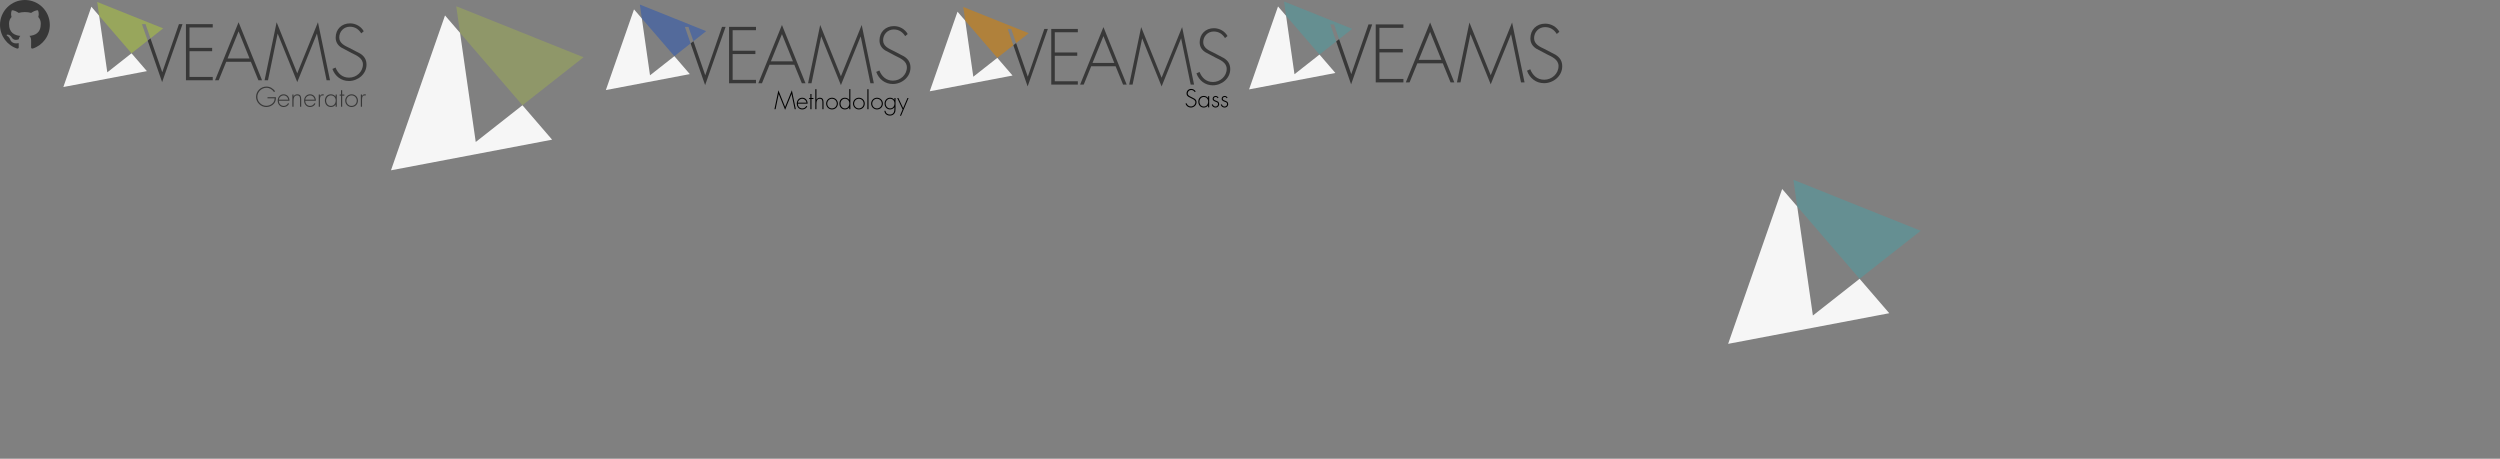 <svg baseProfile="tiny" xmlns="http://www.w3.org/2000/svg" preserveAspectRatio="xMinYMin meet" viewBox="0 0 1635 300" width="1635" height="300"><rect x="0" y="0" width="1635" height="300" fill="#808080" stroke="none"/><path fill-rule="evenodd" clip-rule="evenodd" fill="#373737" d="M16.29 0C7.293 0 0 7.294 0 16.29c0 7.2 4.667 13.304 11.14 15.46.815.148 1.113-.354 1.113-.785 0-.387-.014-1.412-.022-2.77-4.53.983-5.485-2.185-5.485-2.185-.74-1.88-1.81-2.383-1.81-2.383-1.478-1.01.113-.99.113-.99 1.635.115 2.495 1.68 2.495 1.68 1.453 2.488 3.813 1.77 4.74 1.354.15-1.053.57-1.77 1.035-2.18-3.617-.41-7.42-1.807-7.42-8.05 0-1.777.635-3.23 1.677-4.37-.167-.412-.727-2.07.16-4.31 0 0 1.368-.44 4.48 1.67 1.298-.36 2.692-.544 4.077-.55 1.385.006 2.777.19 4.08.55 3.11-2.11 4.475-1.67 4.475-1.67.89 2.24.33 3.897.162 4.31 1.042 1.14 1.673 2.593 1.673 4.37 0 6.26-3.808 7.636-7.437 8.04.585.503 1.105 1.497 1.105 3.017 0 2.178-.02 3.934-.02 4.47 0 .435.294.94 1.12.782 6.47-2.16 11.13-8.26 11.13-15.456C32.58 7.294 25.29 0 16.29 0z"/><g transform="translate(40)"><g><path fill="none" d="M112.843-35.845h14.84l-7.394-18.31z"/><g><path fill="#F6F6F6" d="M28.173-50.227L26.098-64.67l-5.27-6.112-9.464 27.124-9.466 27.124 28.224-5.364 28.222-5.365L47.952-39.32 31.588-26.452z"/></g><path fill="#383838" d="M68.78-26.64h-.102l-7.914-22.753-1.895 1.49 9.757 28.055L82.41-59.036h-2.413zm15.944 5.535h18.11v-2.264H87.14v-17.354h15.292v-2.264H87.14V-56.77h15.694v-2.264h-18.11zm19.668 0h2.465l5.08-12.476h16.652l5.08 12.474h2.464l-15.847-39.188-15.896 39.188zm8.45-14.74l7.446-18.31 7.395 18.31h-14.84zm47.086 10.06l-13.935-34.51-8.15 39.19h2.315l6.49-31.392h.1l13.18 32.65 13.23-32.65h.1l6.49 31.392h2.314l-8.15-39.19zm42.455-13.38l-7.244-3.773c-3.07-1.46-6.844-3.12-6.844-7.093s3.07-7.246 7.144-7.246c3.573 0 5.987 1.76 7.698 4.477l1.71-1.407c-1.81-3.27-5.433-5.333-9.256-5.333-5.685 0-9.71 3.975-9.71 9.61 0 3.018 1.41 5.23 3.925 6.79l6.842 3.622c3.27 1.61 7.644 3.42 7.644 7.697 0 5.03-4.377 8.953-9.357 8.953-4.578 0-7.546-2.817-9.155-6.842l-2.113.957c1.76 4.88 5.885 8.15 11.167 8.15 6.138 0 11.872-4.73 11.872-11.018 0-3.42-1.46-5.735-4.328-7.546z"/><g><path opacity=".5" fill="#4A9EA3" d="M57.41-59.036l3.354 9.643 8.585-6.75L47.05-65.07 24.757-74l1.34 9.33 13.49 15.648 8.365 9.703 2.517-1.977 8.4-6.604-3.876-11.135z"/></g></g><path fill="none" d="M108.828 38.216h14.365l-7.158-17.725z"/><g><path fill="#F6F6F6" d="M26.864 24.294l-2.01-13.982-5.1-5.916-9.16 26.257L1.43 56.91l27.32-5.193 27.32-5.193-10.06-11.67-15.84 12.454z"/></g><path fill="#383838" d="M66.172 47.128h-.098l-7.66-22.026-1.835 1.442 9.445 27.158 13.342-37.935H77.03zm15.436 5.357h17.53v-2.192H83.945v-16.8H98.75V31.3H83.944V17.96h15.193v-2.19h-17.53zm19.04 0h2.384l4.917-12.077h16.12l4.916 12.077h2.386l-15.34-37.936-15.386 37.934zm8.18-14.27l7.207-17.725 7.158 17.726h-14.365zm45.578 9.74l-13.49-33.406-7.888 37.934h2.24l6.28-30.388h.1L154.406 53.7l12.807-31.604h.1l6.28 30.388h2.24l-7.89-37.936zm41.097-12.953l-7.013-3.652c-2.97-1.412-6.623-3.02-6.623-6.866 0-3.847 2.973-7.013 6.917-7.013 3.458 0 5.795 1.707 7.45 4.336l1.655-1.363c-1.755-3.166-5.26-5.162-8.96-5.162-5.504 0-9.4 3.848-9.4 9.3 0 2.924 1.362 5.066 3.8 6.576l6.62 3.506c3.166 1.56 7.403 3.313 7.403 7.452 0 4.87-4.237 8.668-9.06 8.668-4.43 0-7.303-2.727-8.86-6.623l-2.046.924c1.703 4.724 5.696 7.89 10.81 7.89 5.94 0 11.493-4.58 11.493-10.666.002-3.31-1.41-5.55-4.187-7.304z"/><g><path opacity=".8" fill="#9EAF53" d="M55.167 15.767l3.246 9.335 8.31-6.534L45.14 9.925 23.558 1.28l1.297 9.032L37.913 25.46l8.097 9.394 2.437-1.916 8.132-6.394-3.75-10.777z"/></g><g fill="#383838"><path d="M140.445 63.55c.036 1.64-.206 3.074-1.362 4.334-1.245 1.346-3.11 2.106-4.94 2.106-3.608 0-6.682-3.04-6.682-6.63 0-3.73 3.06-6.735 6.79-6.735 2.364 0 4.28 1.174 5.645 3.04l-.674.535c-1.156-1.727-2.917-2.797-5.024-2.797-3.178 0-5.905 2.78-5.905 5.905 0 3.212 2.66 5.906 5.906 5.906 1.398 0 2.763-.57 3.834-1.433 1.12-.95 1.535-2.036 1.588-3.452h-4.662v-.777h5.49zm1.95 2.35c-.052 2.02 1.346 3.366 3.193 3.366 1.245 0 2.246-.743 2.815-1.813l.656.38c-.727 1.38-2.006 2.158-3.576 2.158-2.366 0-3.868-1.915-3.868-4.176 0-2.228 1.538-4.145 3.868-4.145 2.417 0 3.85 1.934 3.833 4.23h-6.923zm6.147-.727c-.19-1.468-1.398-2.78-3.038-2.78-1.623 0-2.97 1.278-3.108 2.78h6.146zm3.434-2.09h.034c.466-.88 1.33-1.416 2.366-1.416 2.054 0 2.624 1.278 2.624 3.333v4.818h-.776V65c0-1.433-.174-2.607-1.917-2.607-2.003 0-2.33 1.865-2.33 3.488v3.94h-.778v-7.98h.775v1.244zm7.684 2.817c-.053 2.02 1.345 3.366 3.192 3.366 1.245 0 2.246-.743 2.815-1.813l.656.38c-.725 1.38-2.004 2.158-3.574 2.158-2.368 0-3.87-1.915-3.87-4.176 0-2.228 1.54-4.145 3.87-4.145 2.415 0 3.85 1.934 3.83 4.23h-6.922zm6.145-.727c-.19-1.468-1.398-2.78-3.038-2.78-1.623 0-2.97 1.278-3.108 2.78h6.144zm3.435-2.297h.035c.312-.726.88-1.21 1.727-1.21.31 0 .57.07.847.19l-.416.692c-.19-.104-.345-.155-.553-.155-1.743 0-1.64 2.175-1.64 3.35v4.076h-.776v-7.98h.776v1.035zm11.034 6.942h-.777v-1.433h-.035c-.587 1.018-1.865 1.605-3.038 1.605-2.417 0-3.938-1.882-3.938-4.213 0-2.33 1.502-4.11 3.902-4.11 1.226 0 2.4.553 3.073 1.555h.037v-1.38h.777v7.976zm-7.01-4.04c0 1.83 1.208 3.487 3.142 3.487 2.038 0 3.144-1.658 3.144-3.574 0-1.846-1.262-3.296-3.195-3.296-1.832 0-3.092 1.658-3.092 3.384zm10.53 4.04h-.777v-7.252h-.88v-.725h.88v-2.847h.776v2.85h1.4v.724h-1.4v7.252zm10.31-3.988c0 2.365-1.85 4.16-4.196 4.16-2.297 0-4.146-1.88-4.146-4.143 0-2.297 1.83-4.18 4.146-4.18 2.347 0 4.195 1.796 4.195 4.162zm-7.564.017c0 1.813 1.433 3.42 3.315 3.42 1.95 0 3.47-1.486 3.47-3.42 0-1.97-1.5-3.454-3.47-3.454-1.9 0-3.315 1.606-3.315 3.454zm10.22-2.97h.033c.313-.727.883-1.21 1.728-1.21.313 0 .57.07.848.19l-.414.69c-.19-.103-.345-.154-.552-.154-1.744 0-1.64 2.175-1.64 3.35v4.076h-.777v-7.98h.777v1.035z"/></g></g><g transform="translate(250)"><g><path fill="#F6F6F6" d="M54.75-84.524l-3.873-26.967-9.835-11.41-17.67 50.64L5.698-21.62l52.69-10.017 52.69-10.016L91.68-64.16 61.13-40.14z"/></g><g><g opacity=".5"><path fill="#4A9EA3" d="M96.377-67.855l-4.7 3.695L76.06-82.276 50.88-111.49l-2.502-17.417L90-112.237l41.626 16.667"/></g></g><g><path fill="#F6F6F6" d="M54.75 48.476L50.878 21.51 41.042 10.1l-17.67 50.64L5.7 111.38l52.69-10.017 52.69-10.016-19.4-22.507-30.55 24.02z"/></g><g><g opacity=".5"><path fill="#9EAE52" d="M96.377 65.145l-4.7 3.695L76.06 50.724 50.88 21.51 48.375 4.09 90 20.762l41.626 16.668"/></g></g></g><g transform="translate(395)"><path fill="none" d="M109.154 40.116h14.434l-7.192-17.813z"/><g><path fill="#F6F6F6" d="M26.79 26.125l-2.017-14.05-5.126-5.944L10.44 32.52 1.233 58.9l27.453-5.217 27.453-5.22-10.11-11.727L30.11 49.252z"/></g><path fill="#383838" d="M66.29 49.072h-.098l-7.698-22.135-1.843 1.45 9.493 27.29 13.407-38.12H77.2zm15.51 5.382h17.617v-2.202H84.15V35.368h14.876v-2.202H84.15V19.76h15.267v-2.203H81.8zm19.133 0h2.397l4.94-12.136h16.2l4.94 12.136h2.397l-15.413-38.12-15.46 38.12zm8.22-14.338l7.243-17.813 7.192 17.813h-14.434zm45.8 9.786L141.4 16.332l-7.926 38.122h2.25l6.313-30.537h.098l12.82 31.76 12.87-31.76h.1l6.31 30.537h2.252l-7.928-38.12zm41.297-13.016l-7.046-3.67c-2.984-1.42-6.655-3.034-6.655-6.9s2.984-7.047 6.95-7.047c3.473 0 5.82 1.712 7.485 4.352l1.662-1.37c-1.76-3.18-5.283-5.187-9.004-5.187-5.528 0-9.444 3.866-9.444 9.347 0 2.936 1.37 5.09 3.816 6.606l6.655 3.52c3.18 1.566 7.44 3.33 7.44 7.488 0 4.894-4.258 8.71-9.103 8.71-4.454 0-7.34-2.74-8.905-6.654l-2.056.93c1.712 4.747 5.725 7.927 10.863 7.927 5.97 0 11.547-4.6 11.547-10.717 0-3.325-1.417-5.577-4.207-7.338z"/><g><path opacity=".8" fill="#4864A1" d="M55.23 17.557l3.264 9.38 8.35-6.566-21.687-8.683L23.47 3l1.303 9.076 13.12 15.22 8.138 9.44 2.45-1.924 8.17-6.426-3.77-10.83z"/></g><g><path d="M122.674 61.51h-.03l-4.18 10.31-4.16-10.31h-.032l-2.05 9.912h-.73l2.573-12.374 4.4 10.897 4.416-10.897 2.575 12.374h-.73l-2.05-9.912zm4.14 6.305c-.047 1.86 1.24 3.098 2.94 3.098 1.143 0 2.063-.683 2.588-1.668l.604.35c-.667 1.27-1.843 1.985-3.288 1.985-2.176 0-3.56-1.763-3.56-3.844 0-2.05 1.415-3.813 3.56-3.813 2.224 0 3.542 1.78 3.526 3.892h-6.37zm5.655-.667c-.177-1.35-1.288-2.557-2.798-2.557-1.493 0-2.73 1.177-2.86 2.56h5.656zm3.237 4.272h-.715v-6.67h-.81v-.667h.81v-2.62h.715v2.62h1.286v.667h-1.286v6.67zm3.238-13.103v6.91h.032c.43-.81 1.223-1.303 2.176-1.303 1.89 0 2.415 1.176 2.415 3.066v4.432h-.715V66.99c0-1.318-.16-2.398-1.764-2.398-1.845 0-2.147 1.715-2.147 3.208v3.622h-.715V58.317h.715zm14.023 9.435c0 2.176-1.7 3.828-3.86 3.828-2.112 0-3.812-1.73-3.812-3.812 0-2.113 1.684-3.844 3.812-3.844 2.16 0 3.86 1.652 3.86 3.828zm-6.958.016c0 1.668 1.32 3.145 3.05 3.145 1.795 0 3.193-1.366 3.193-3.145 0-1.81-1.382-3.177-3.193-3.177-1.747 0-3.05 1.48-3.05 3.18zm14.42 2.335h-.03c-.54.937-1.717 1.477-2.797 1.477-2.224 0-3.62-1.73-3.62-3.875s1.38-3.78 3.59-3.78c1.126 0 2.206.507 2.826 1.43h.03v-7.038h.714V71.42h-.715v-1.317zm.048-2.478c0-1.7-1.16-3.034-2.938-3.034-1.684 0-2.844 1.527-2.844 3.115 0 1.684 1.112 3.208 2.892 3.208 1.873 0 2.89-1.524 2.89-3.287zm10.067.127c0 2.176-1.7 3.828-3.86 3.828-2.112 0-3.813-1.73-3.813-3.812 0-2.113 1.685-3.844 3.813-3.844 2.16 0 3.86 1.652 3.86 3.828zm-6.958.016c0 1.668 1.318 3.145 3.05 3.145 1.795 0 3.193-1.366 3.193-3.145 0-1.81-1.382-3.177-3.193-3.177-1.747 0-3.05 1.48-3.05 3.18zm9.4 3.652h-.715V58.318h.715V71.42zm9.403-3.668c0 2.176-1.7 3.828-3.86 3.828-2.112 0-3.812-1.73-3.812-3.812 0-2.113 1.684-3.844 3.812-3.844 2.16 0 3.86 1.652 3.86 3.828zm-6.958.016c0 1.668 1.32 3.145 3.05 3.145 1.795 0 3.193-1.366 3.193-3.145 0-1.81-1.382-3.177-3.193-3.177-1.747 0-3.05 1.48-3.05 3.18zm15.245 3.304c0 1.128-.03 2.145-.73 3.113-.683.938-1.764 1.414-2.923 1.414-1.922 0-3.51-1.13-3.622-3.147h.715c.08 1.525 1.366 2.478 2.844 2.478.923 0 1.813-.316 2.353-1.095.572-.842.65-1.795.65-2.78v-.906h-.03c-.65.873-1.748 1.43-2.86 1.43-2.128 0-3.558-1.796-3.558-3.845 0-2.113 1.51-3.813 3.653-3.813 1.19 0 2.08.508 2.765 1.43h.03v-1.27h.716v6.99zm-6.45-3.367c0 1.684 1.113 3.208 2.893 3.208 1.874 0 2.89-1.525 2.89-3.288 0-1.7-1.158-3.034-2.937-3.034-1.685 0-2.845 1.527-2.845 3.116zm7.56-3.622h.746l3.13 6.64 2.81-6.64h.73L194.28 75.71h-.73l1.763-4.162-3.527-7.465z"/></g></g><g transform="translate(605)"><g><path fill="none" d="M109.427 39.293h14.1l-7.026-17.4zm.08 1.88h14.24l-7.097-17.57z"/><g><path fill="#F6F6F6" d="M28.26 27.373l-1.99-13.86-5.057-5.864-9.082 26.026L3.05 59.7l27.08-5.145 27.08-5.147-9.97-11.57-15.7 12.346z"/></g><path fill="#383838" d="M67.224 50.008h-.098l-7.593-21.835-1.818 1.43 9.363 26.92L80.304 18.92h-2.316zm15.3 5.31H99.9v-2.173H84.84V36.49h14.675v-2.17H84.84V21.092H99.9V18.92H82.525zm18.872 0h2.365l4.876-11.974h15.98l4.873 11.973h2.364L116.65 17.713l-15.254 37.604zm8.11-14.145l7.144-17.57 7.095 17.57h-14.24zm45.178 9.654l-13.37-33.114-7.82 37.604h2.22l6.227-30.12h.1l12.645 31.326 12.695-31.327h.097l6.226 30.12h2.22l-7.82-37.603zm40.738-12.84l-6.95-3.62c-2.946-1.4-6.565-2.994-6.565-6.807 0-3.814 2.946-6.95 6.855-6.95 3.426 0 5.745 1.688 7.386 4.294l1.64-1.35c-1.737-3.138-5.212-5.117-8.88-5.117-5.454 0-9.318 3.813-9.318 9.22 0 2.895 1.353 5.02 3.765 6.515l6.565 3.476c3.14 1.544 7.338 3.283 7.338 7.385 0 4.828-4.2 8.592-8.98 8.592-4.393 0-7.24-2.703-8.783-6.565l-2.028.918c1.688 4.68 5.648 7.818 10.716 7.818 5.888 0 11.392-4.537 11.392-10.572 0-3.28-1.403-5.5-4.153-7.238z"/><g><path opacity=".8" fill="#BC812A" d="M56.315 18.92l3.218 9.253 8.238-6.477-21.393-8.566-21.393-8.568 1.287 8.95L39.21 28.53l8.03 9.31 2.414-1.9 8.06-6.337-3.717-10.684z"/></g><g><path d="M176.408 60.25c-.535-.85-1.292-1.402-2.41-1.402-1.277 0-2.24 1.024-2.24 2.27s1.184 1.766 2.145 2.223l2.27 1.185c.898.567 1.355 1.292 1.355 2.364 0 1.97-1.797 3.45-3.72 3.45-1.655 0-2.947-1.024-3.5-2.553l.663-.3c.506 1.26 1.437 2.144 2.87 2.144 1.56 0 2.933-1.23 2.933-2.805 0-1.34-1.372-1.907-2.396-2.41l-2.144-1.137c-.788-.488-1.23-1.182-1.23-2.127 0-1.765 1.262-3.01 3.043-3.01 1.198 0 2.333.646 2.9 1.67l-.537.44zm9.41 9.932h-.71v-1.31h-.03c-.537.932-1.704 1.467-2.775 1.467-2.207 0-3.594-1.72-3.594-3.848s1.37-3.75 3.56-3.75c1.12 0 2.19.503 2.806 1.417h.032V62.9h.708v7.282zm-6.4-3.69c0 1.672 1.103 3.185 2.867 3.185 1.86 0 2.87-1.513 2.87-3.263 0-1.687-1.15-3.01-2.917-3.01-1.67 0-2.82 1.513-2.82 3.09zm11.882-2.268c-.236-.505-.71-.82-1.276-.82-.615 0-1.245.505-1.245 1.136 0 1.75 3.544.898 3.544 3.53 0 1.34-1.04 2.27-2.35 2.27-1.213 0-2.205-.74-2.505-1.923l.692-.22c.27.866.852 1.48 1.813 1.48.914 0 1.64-.725 1.64-1.64 0-.897-.693-1.182-1.42-1.434-.992-.362-2.127-.788-2.127-2.018 0-1.104.93-1.844 1.985-1.844.74 0 1.545.49 1.86 1.168l-.615.317zm5.91 0c-.237-.505-.71-.82-1.277-.82-.615 0-1.245.505-1.245 1.136 0 1.75 3.546.898 3.546 3.53 0 1.34-1.04 2.27-2.35 2.27-1.213 0-2.205-.74-2.505-1.923l.69-.22c.27.866.853 1.48 1.814 1.48.914 0 1.64-.725 1.64-1.64 0-.897-.693-1.182-1.42-1.434-.992-.362-2.127-.788-2.127-2.018 0-1.104.93-1.844 1.986-1.844.74 0 1.545.49 1.86 1.168l-.615.317z"/></g></g></g><g transform="translate(815)"><g><path fill="none" d="M112.843 39.155h14.84l-7.394-18.31z"/><g><path fill="#F6F6F6" d="M28.173 24.773L26.098 10.33l-5.27-6.112-9.464 27.124-9.466 27.124 28.224-5.364 28.222-5.365L47.952 35.68 31.588 48.548z"/></g><path fill="#383838" d="M68.78 48.36h-.102l-7.914-22.753-1.895 1.49 9.757 28.055L82.41 15.964h-2.413zm15.944 5.535h18.11V51.63H87.14V34.276h15.292V32.01H87.14V18.23h15.694v-2.264h-18.11zm19.668 0h2.465l5.08-12.476h16.652l5.08 12.474h2.464l-15.847-39.188-15.896 39.188zm8.45-14.74l7.446-18.31 7.395 18.31h-14.84zm47.086 10.06l-13.935-34.51-8.15 39.19h2.315l6.49-31.392h.1l13.18 32.65 13.23-32.65h.1l6.49 31.392h2.314l-8.15-39.19zm42.455-13.38l-7.244-3.773c-3.07-1.46-6.844-3.12-6.844-7.093s3.07-7.246 7.144-7.246c3.573 0 5.987 1.76 7.698 4.477l1.71-1.407c-1.81-3.27-5.433-5.333-9.256-5.333-5.685 0-9.71 3.975-9.71 9.61 0 3.018 1.41 5.23 3.925 6.79l6.842 3.622c3.27 1.61 7.644 3.42 7.644 7.697 0 5.03-4.377 8.953-9.357 8.953-4.578 0-7.546-2.817-9.155-6.842l-2.113.957c1.76 4.88 5.885 8.15 11.167 8.15 6.138 0 11.872-4.73 11.872-11.018 0-3.42-1.46-5.735-4.328-7.546z"/><g><path opacity=".5" fill="#4A9EA3" d="M57.41 15.964l3.354 9.643 8.585-6.75L47.05 9.93 24.757 1l1.34 9.33 13.49 15.648 8.365 9.703 2.517-1.977 8.4-6.604-3.876-11.135z"/></g></g></g><g transform="translate(1030)"><g><path fill="#F6F6F6" d="M149.25 161.976l-3.873-26.967-9.835-11.41-17.67 50.64-17.673 50.64 52.69-10.018 52.69-10.016-19.403-22.507-30.55 24.02z"/></g><g><g opacity=".5"><path fill="#4A9EA3" d="M190.877 178.645l-4.7 3.695-15.616-18.116-25.182-29.214-2.502-17.417 41.625 16.67 41.627 16.668"/></g></g></g></svg>